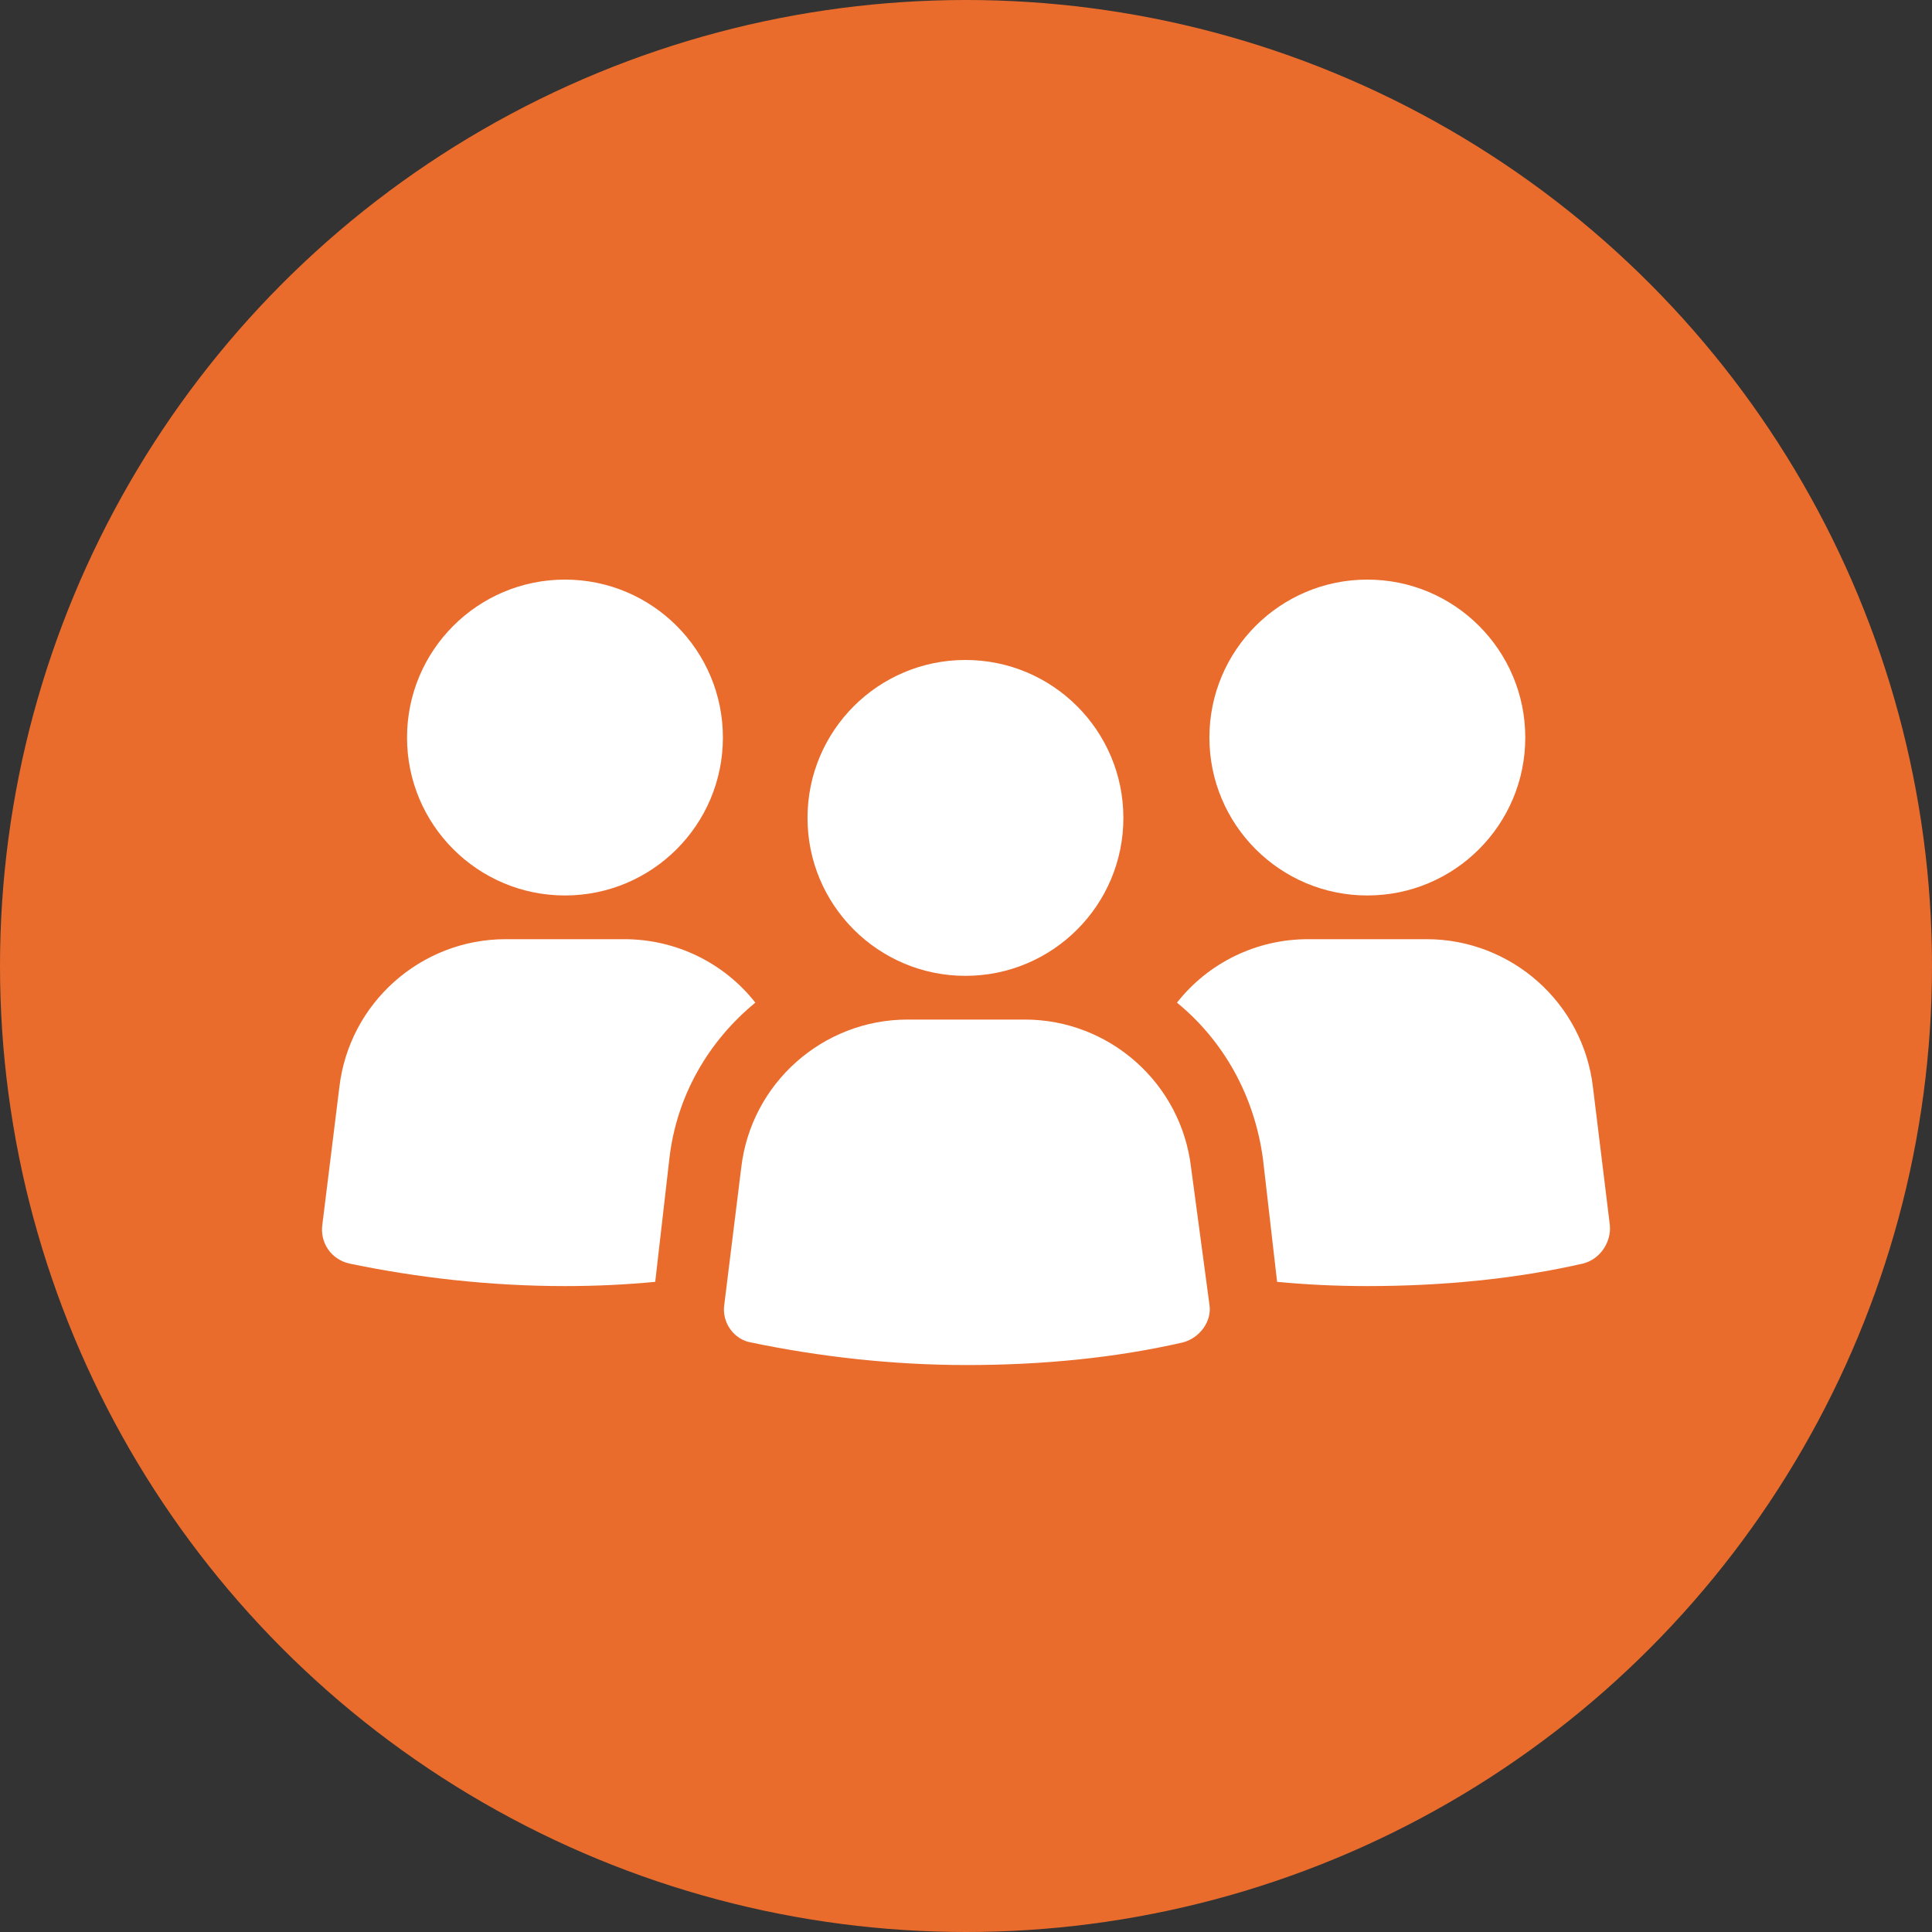 <svg width="150" height="150" viewBox="0 0 150 150" fill="none" xmlns="http://www.w3.org/2000/svg">
<rect x="0" y="0" width="150" height="150" fill="#333333" stroke="none"/>
<circle cx="75" cy="75" r="75" fill="#E96C2D"/>
<path d="M43.864 69.524C50.636 69.524 56.126 64.034 56.126 57.262C56.126 50.49 50.636 45 43.864 45C37.092 45 31.602 50.49 31.602 57.262C31.602 64.034 37.092 69.524 43.864 69.524Z" fill="white"/>
<path d="M58.645 77.845C56.236 74.779 52.514 72.918 48.463 72.918H39.266C32.697 72.918 27.114 77.845 26.347 84.414L25.033 95.033C24.814 96.457 25.69 97.77 27.114 98.099C32.369 99.194 38.062 99.851 43.864 99.851C46.273 99.851 48.572 99.741 50.871 99.522L51.966 89.997C52.514 85.07 55.032 80.801 58.645 77.845Z" fill="white"/>
<path d="M106.16 69.524C112.932 69.524 118.422 64.034 118.422 57.262C118.422 50.49 112.932 45 106.16 45C99.388 45 93.898 50.49 93.898 57.262C93.898 64.034 99.388 69.524 106.16 69.524Z" fill="white"/>
<path d="M123.677 84.414C122.911 77.845 117.327 72.918 110.758 72.918H101.561C97.511 72.918 93.788 74.779 91.38 77.845C94.993 80.801 97.401 85.07 98.058 89.997L99.153 99.522C101.452 99.741 103.751 99.851 106.16 99.851C111.962 99.851 117.655 99.303 122.911 98.099C124.224 97.77 125.1 96.457 124.991 95.143L123.677 84.414Z" fill="white"/>
<path d="M79.556 79.158H70.469C63.9 79.158 58.316 84.085 57.55 90.654L56.236 101.274C56.017 102.697 57.002 104.011 58.316 104.23C63.571 105.325 69.264 105.982 75.067 105.982C80.869 105.982 86.562 105.434 91.818 104.23C93.131 103.901 94.117 102.588 93.898 101.274L92.475 90.654C91.708 84.085 86.125 79.158 79.556 79.158Z" fill="white"/>
<path d="M74.957 75.764C81.73 75.764 87.219 70.275 87.219 63.502C87.219 56.73 81.73 51.24 74.957 51.24C68.185 51.24 62.695 56.73 62.695 63.502C62.695 70.275 68.185 75.764 74.957 75.764Z" fill="white"/>
</svg>
